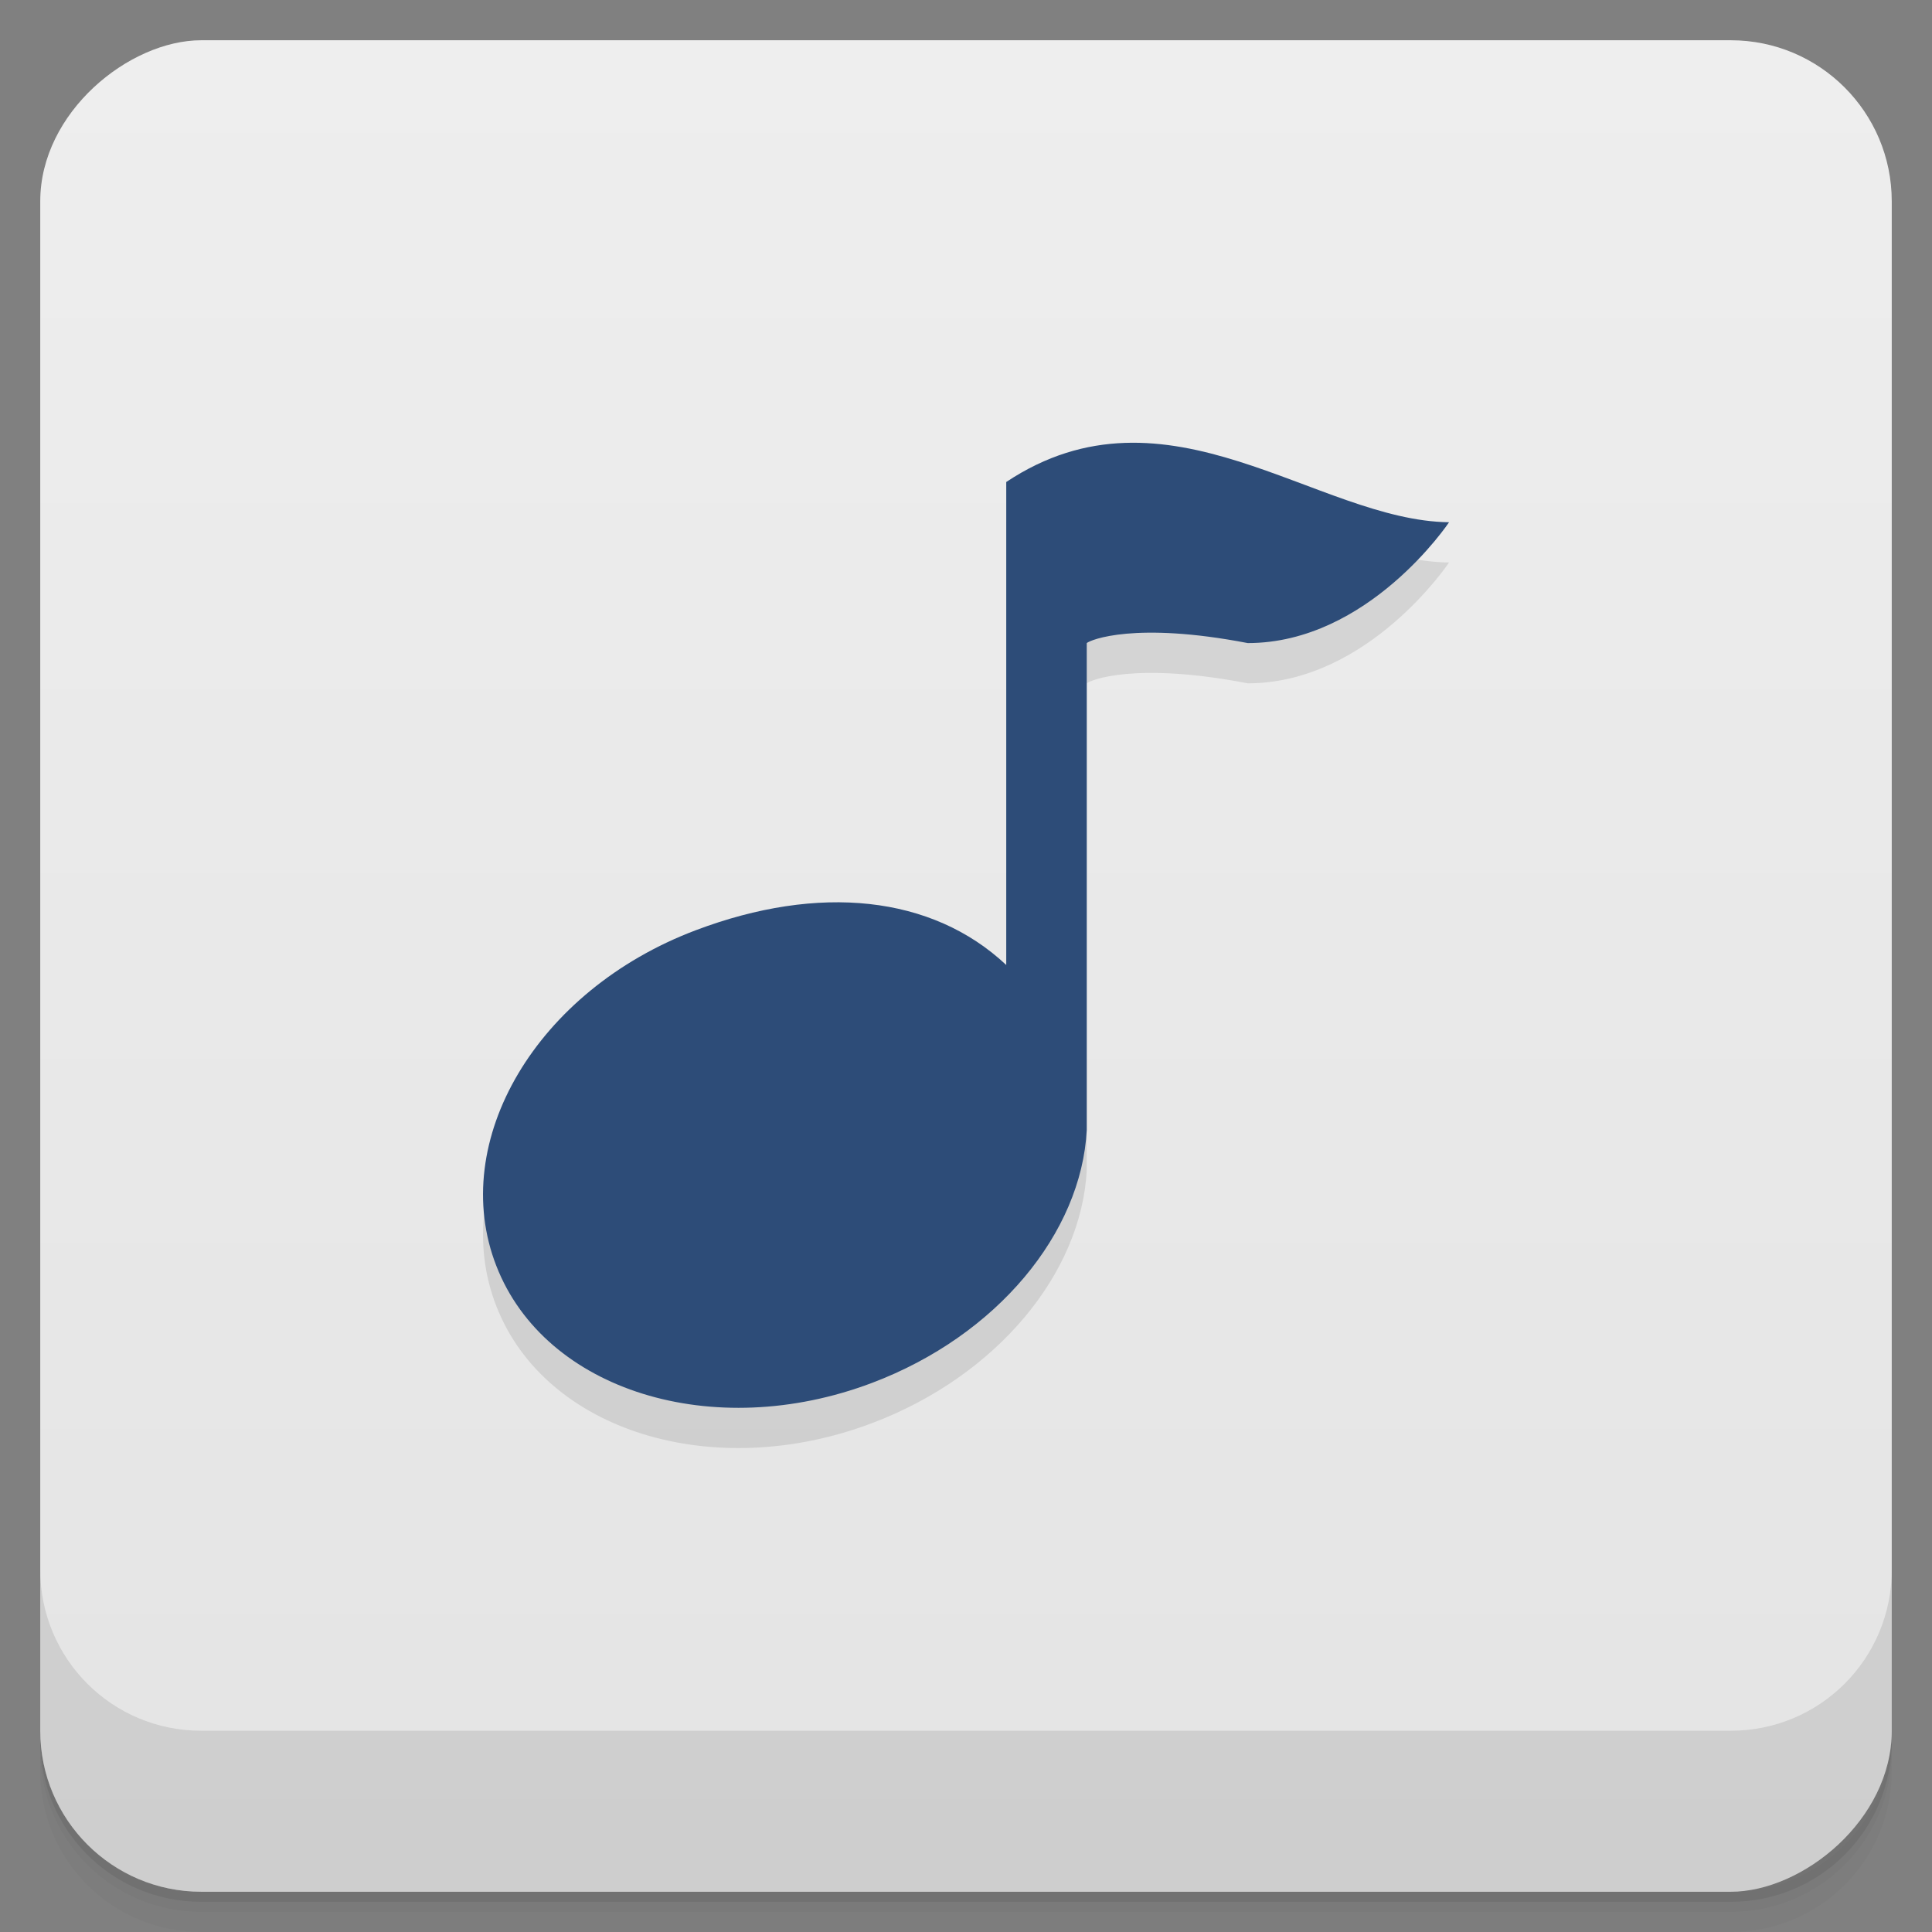 <svg viewBox="0 0 48 48" xmlns="http://www.w3.org/2000/svg">
 <rect x="0" y="0" width="48" height="48" fill="#808080" stroke="none"/>
 <defs>
  <linearGradient id="linearGradient3764" x1="1" x2="47" gradientTransform="translate(-48 .002)" gradientUnits="userSpaceOnUse">
   <stop stop-color="#e4e4e4" offset="0"/>
   <stop stop-color="#eee" offset="1"/>
  </linearGradient>
  <clipPath id="clipPath-781633788">
   <g transform="translate(0 -1004.4)">
    <rect x="1" y="1005.4" width="46" height="46" rx="4" fill="#1890d0"/>
   </g>
  </clipPath>
  <clipPath id="clipPath-794339478">
   <g transform="translate(0 -1004.4)">
    <rect x="1" y="1005.4" width="46" height="46" rx="4" fill="#1890d0"/>
   </g>
  </clipPath>
 </defs>
 <g>
  <path d="m1 43v0.25c0 2.216 1.784 4 4 4h38c2.216 0 4-1.784 4-4v-0.25c0 2.216-1.784 4-4 4h-38c-2.216 0-4-1.784-4-4zm0 0.5v0.5c0 2.216 1.784 4 4 4h38c2.216 0 4-1.784 4-4v-0.5c0 2.216-1.784 4-4 4h-38c-2.216 0-4-1.784-4-4z" opacity=".02"/>
  <path d="m1 43.25v0.25c0 2.216 1.784 4 4 4h38c2.216 0 4-1.784 4-4v-0.25c0 2.216-1.784 4-4 4h-38c-2.216 0-4-1.784-4-4z" opacity=".05"/>
  <path d="m1 43v0.25c0 2.216 1.784 4 4 4h38c2.216 0 4-1.784 4-4v-0.25c0 2.216-1.784 4-4 4h-38c-2.216 0-4-1.784-4-4z" opacity=".1"/>
 </g>
 <g>
  <rect transform="rotate(-90)" x="-47" y="1" width="46" height="46" rx="4" fill="url(#linearGradient3764)"/>
 </g>
 <g>
  <g clip-path="url(#clipPath-781633788)">
   <g opacity=".1">
    <g>
     <path d="m36 13.977s-2 3-5 3c-2.797-0.539-3.906-0.082-4 0v12.1c-0.133 2.551-2.223 5.105-5.336 6.281-3.949 1.492-8.125 0.195-9.332-2.906-1.211-3.098 1-6.848 4.953-8.34 3.059-1.156 5.867-0.871 7.715 0.863v-12c4-2.66 7.719 0.961 11 1"/>
    </g>
   </g>
  </g>
 </g>
 <g>
  <g clip-path="url(#clipPath-794339478)">
   <g transform="translate(0,-1)">
    <g>
     <path d="m36 13.977s-2 3-5 3c-2.797-0.539-3.906-0.082-4 0v12.1c-0.133 2.551-2.223 5.105-5.336 6.281-3.949 1.492-8.125 0.195-9.332-2.906-1.211-3.098 1-6.848 4.953-8.34 3.059-1.156 5.867-0.871 7.715 0.863v-12c4-2.66 7.719 0.961 11 1" fill="#2d4c78"/>
    </g>
   </g>
  </g>
 </g>
 <g>
  <g transform="translate(0 -1004.4)">
   <path d="m1 1043.4v4c0 2.216 1.784 4 4 4h38c2.216 0 4-1.784 4-4v-4c0 2.216-1.784 4-4 4h-38c-2.216 0-4-1.784-4-4z" opacity=".1"/>
  </g>
 </g>
</svg>
